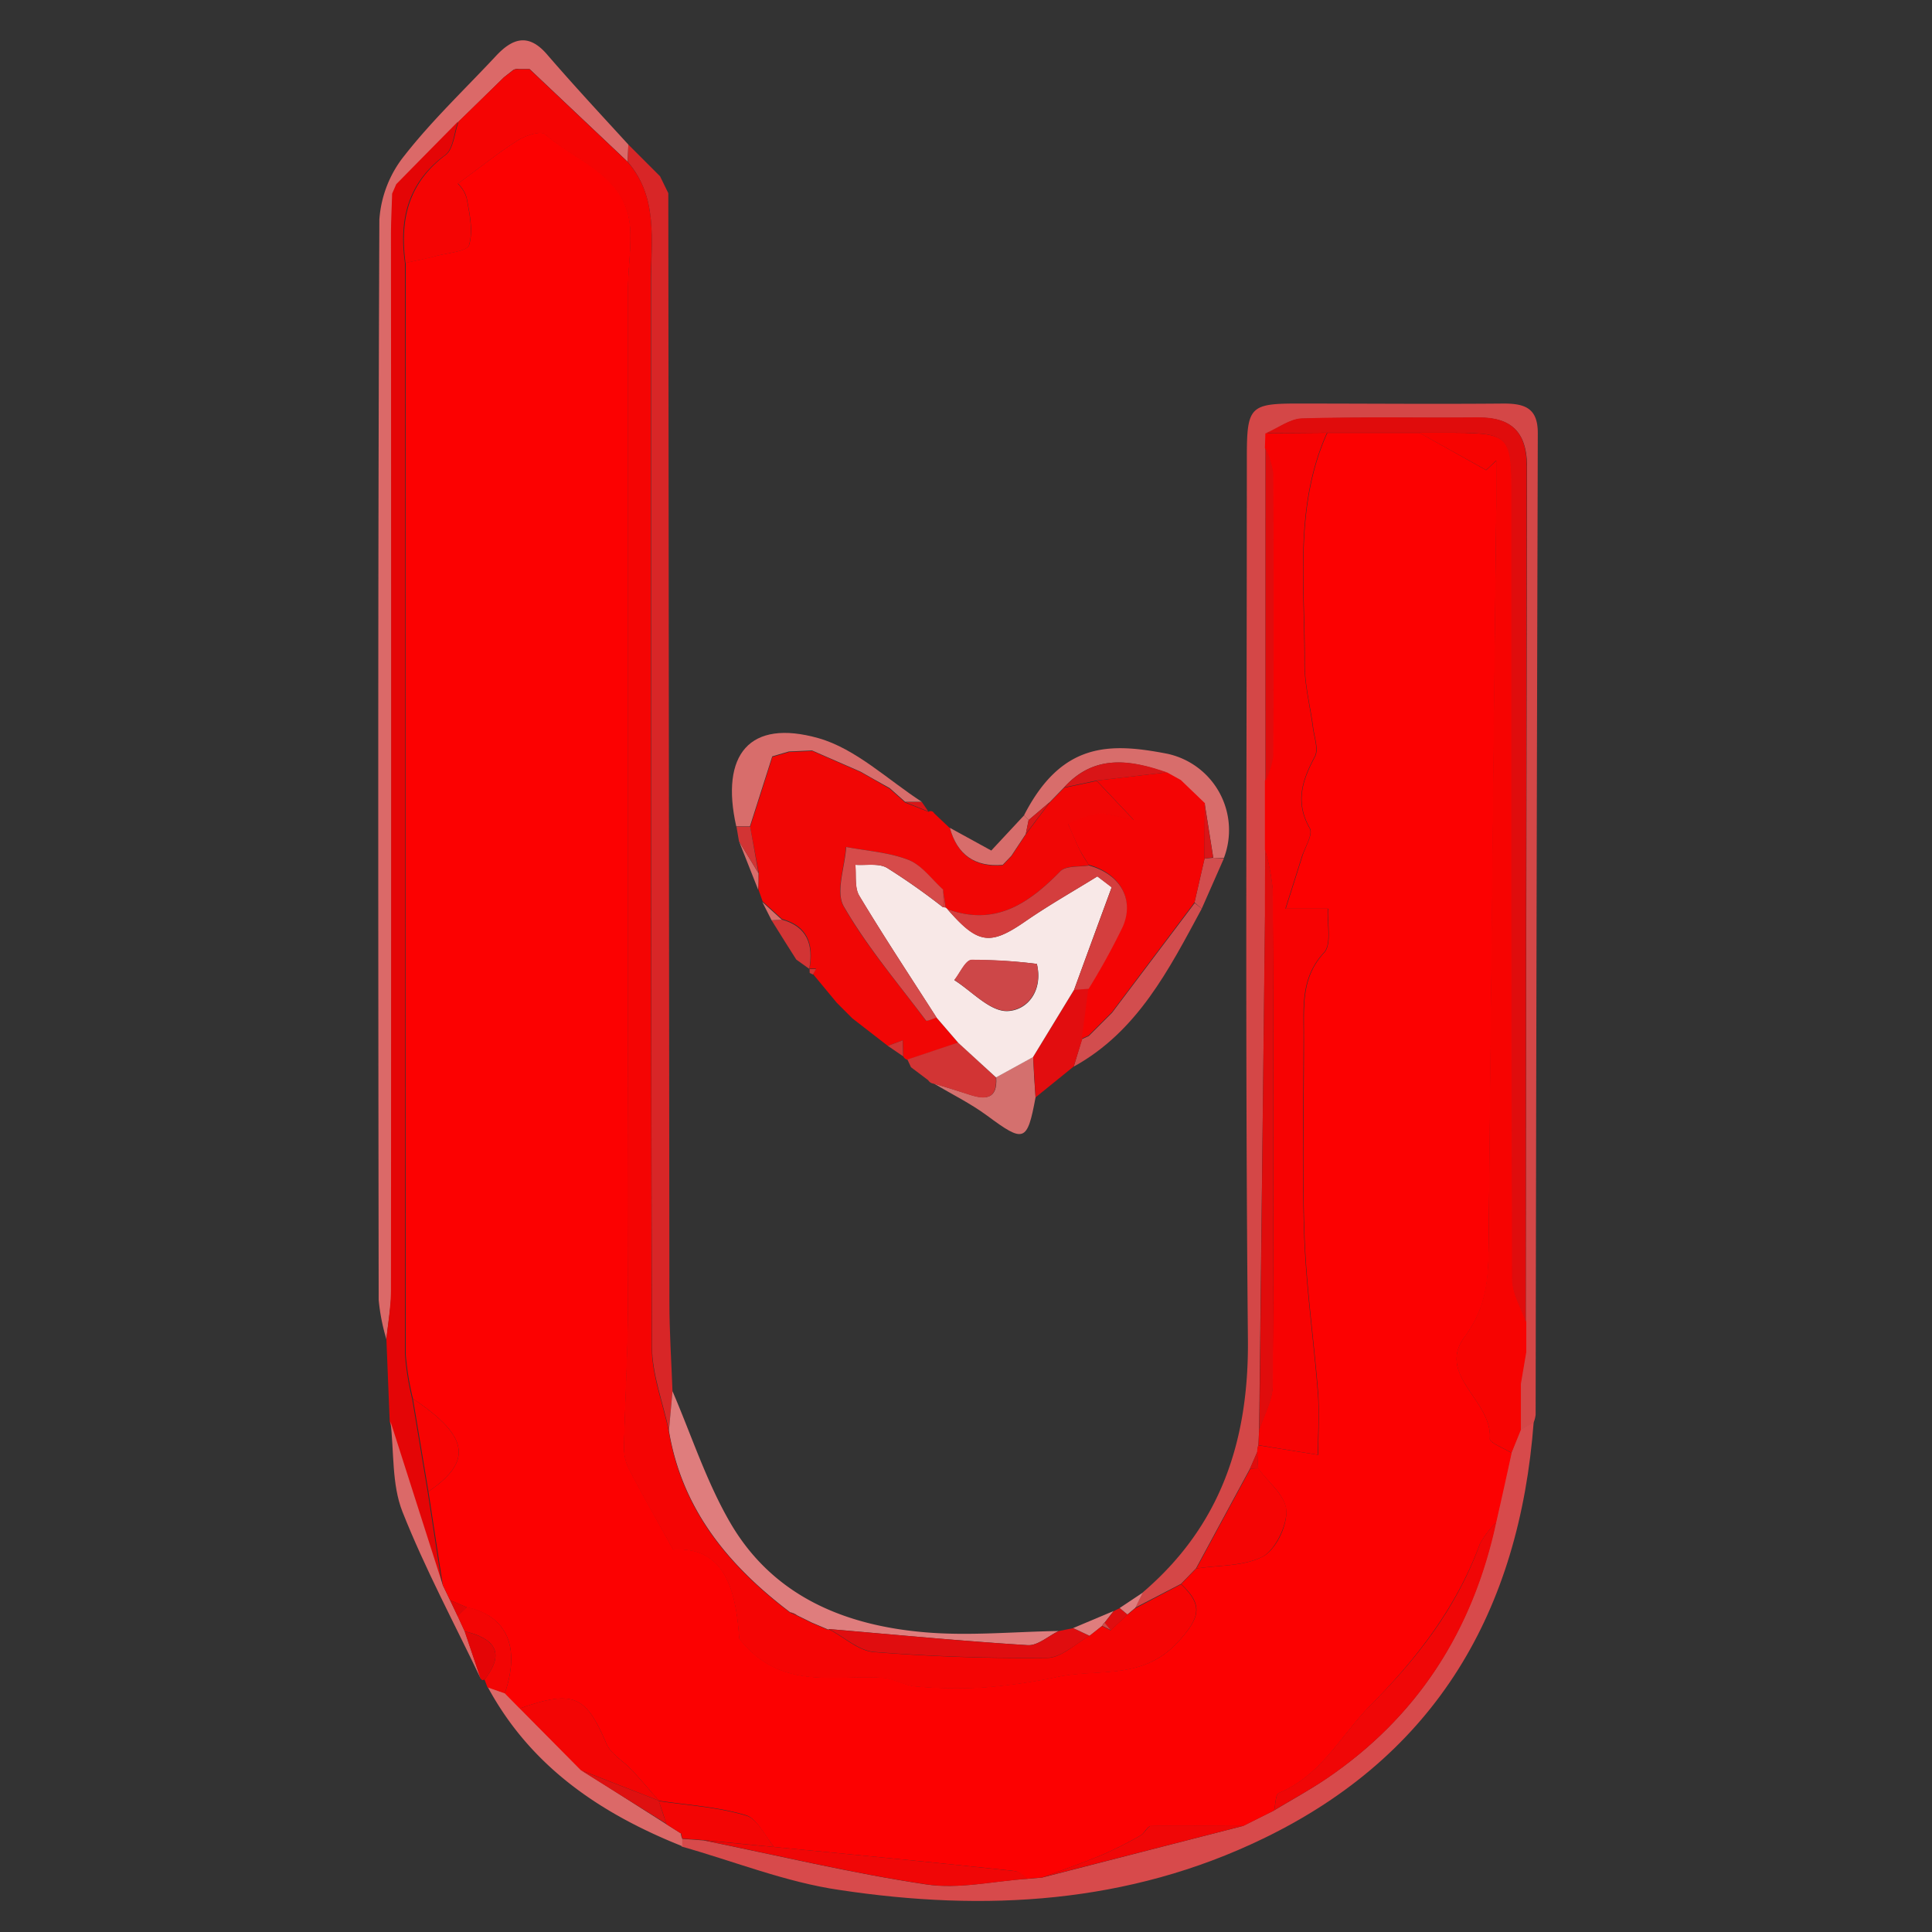 <svg id="Layer_1" data-name="Layer 1" xmlns="http://www.w3.org/2000/svg" viewBox="0 0 250 250"><rect x="0" y="0" width="250" height="250" fill="#333333" stroke="none"/><defs><style>.cls-1{fill:#d44747;}.cls-2{fill:#f10605;}.cls-3{fill:#db6968;}.cls-4{fill:#e40506;}.cls-5{fill:#d74a4b;}.cls-6{fill:#d82627;}.cls-7{fill:#df7d7d;}.cls-8{fill:#d86d6b;}.cls-9{fill:#d24d4e;}.cls-10{fill:#d4706e;}.cls-11{fill:#e00d0f;}.cls-12{fill:#d23434;}.cls-13{fill:#e20d0f;}.cls-14{fill:#f30504;}.cls-15{fill:#d91517;}.cls-16{fill:#fc0101;}.cls-17{fill:#f50403;}.cls-18{fill:#f70202;}.cls-19{fill:#f70301;}.cls-20{fill:#e00c0c;}.cls-21{fill:#f8e8e7;}.cls-22{fill:#f40404;}.cls-23{fill:#d64b4a;}.cls-24{fill:#d43e3e;}.cls-25{fill:#d62627;}.cls-26{fill:#f70302;}.cls-27{fill:#f00606;}.cls-28{fill:#df1010;}.cls-29{fill:#cd4748;}</style></defs><path class="cls-1" d="M147.88,206.05c10.06-8.6,13.73-19.57,13.6-32.76-.37-38-.14-76-.14-114,0-6.76.36-7.09,6.93-7.07,8.78,0,17.55.08,26.33,0,2.75,0,4.4.62,4.39,3.83q-.18,63.5-.28,127a3.78,3.78,0,0,1-.25,1l-1.73,1c0-2,0-4,0-5.94.23-1.38.46-2.76.7-4.14,0-1.29,0-2.58,0-3.87q.07-55.34.17-110.67c0-4.36-1.89-6.43-6.26-6.38-7.6.07-15.2-.09-22.79.13-1.59,0-3.15,1.26-4.73,1.94L163.76,58q0,21.54,0,43.08c0,3,0,5.95,0,8.92s0,5.64-.06,8.46L162.93,185l-.09,2a2.77,2.77,0,0,0-.14.86l-.94,2.16-7,12.93-1.94,2-6,3.12C147.21,207.41,147.54,206.73,147.88,206.05Z"/><path class="cls-2" d="M114.88,135.33l-4.59-3.56-2-2-3.09-3.73.39-.7h-.83l0-.05c.55-3.11-.25-5.46-3.56-6.37l-2.52-2.29-.54-1.54c0-.7,0-1.41.05-2.11L97.07,107q1.46-4.53,2.89-9.06l2.15-.63,3-.13,6.27,2.74,1.76,1,2,1.16,2,1.78,3,1.19a.49.49,0,0,1,.73.18l2.05,1.94v0c1,3.5,3.25,5.09,6.84,4.79l1.12-1.17,1.87-2.83,3.09-4.12,1.86-1.9,4.21-.89,4.84,5.1c-2-.39-3.34-.93-4.64-.82a15.55,15.55,0,0,0-3.87,1.32c.49,1.11.94,2.23,1.47,3.31.35.71.8,1.37,1.21,2-1.27.24-3,0-3.73.8-4.09,4.18-8.44,7.14-14.6,4.88l-.22-.2c-.12-.78-.25-1.57-.37-2.35-1.47-1.31-2.74-3.14-4.45-3.82-2.53-1-5.37-1.16-8.08-1.68-.17,2.6-1.39,5.82-.31,7.69,3,5.23,7,9.91,10.63,14.76.11.15.91-.23,1.38-.37l2.82,3.27-6.56,2.2a.83.83,0,0,1-.55-.45l-.06-2.07Z"/><path class="cls-3" d="M50,173.3a26.24,26.24,0,0,1-1-5.09c-.06-46.6-.11-93.19.09-139.79a14.85,14.85,0,0,1,3.27-8.32c3.57-4.55,7.81-8.57,11.77-12.81C66.25,5,68.32,4.21,70.75,7c3.45,4,7,7.82,10.56,11.71l-.09,2.22-12.69-12-1.41,0a1.06,1.06,0,0,0-.72.13L65.21,10l-5.87,5.75-8,8.13-.52,1.22c-.06,1.83-.16,3.65-.16,5.48q0,68.19,0,136.37C50.61,169,50.23,171.17,50,173.3Z"/><path class="cls-4" d="M50,173.3c.21-2.13.59-4.26.59-6.39q.06-68.18,0-136.37c0-1.83.1-3.65.15-5.48l.53-1.22q4-4.07,8-8.12c-.53,1.48-.62,3.56-1.66,4.33-4.86,3.59-6,8.36-5.21,14q0,70.59,0,141.18a35.33,35.33,0,0,0,.94,5.81l2,12,1.86,12.12q-3.39-10.59-6.77-21.18Z"/><path class="cls-5" d="M196.73,185l1.73-1c-1.84,24.41-12.6,43.09-35,53.91-17.45,8.45-36,9.5-54.83,6.65-6.93-1-13.62-3.7-20.43-5.62l0-1,2.85.21c9.58,1.95,19.11,4.24,28.77,5.69,4.23.64,8.72-.43,13.1-.72l1.92-.16,26-6.68,4-2c2.24-1.35,4.54-2.6,6.71-4.07,11.87-8,19-19.21,22-33.2.65-3,1.31-6,2-9Z"/><path class="cls-6" d="M81.22,20.93l.09-2.22,4.1,4.1L86.48,25q.06,71.77.14,143.55c0,3.81.26,7.63.4,11.44-.15,1.71-.31,3.42-.46,5.12-.76-3.63-2.18-7.25-2.19-10.88-.15-45.92-.1-91.85-.12-137.77C84.25,31.12,85.18,25.53,81.22,20.93Z"/><path class="cls-7" d="M86.56,185.14c.15-1.7.31-3.41.46-5.12,2.45,5.69,4.38,11.69,7.46,17,5.53,9.52,14.81,13.32,25.23,14.2,5.72.49,11.52-.08,17.28-.17-1.33.64-2.7,1.91-4,1.83-8.57-.53-17.13-1.35-25.69-2.08l-.11.07-2.12-.9-1.93-.95a2.84,2.84,0,0,0-.89-.39C94.34,202.63,88.26,195.37,86.56,185.14Z"/><path class="cls-8" d="M113.11,100.85l-1.76-1-6.27-2.74-3,.13-2.15.63q-1.44,4.53-2.89,9.06l-1.77,0C93.18,97.61,97,93,105.91,95.52c4.84,1.37,9,5.41,13.38,8.24l-2.16,0-2-1.78Z"/><path class="cls-8" d="M137.69,101.89l-1.85,1.9-2.74,2.33-.6-.6c4.89-9.56,11.14-9.41,18.47-8a10.11,10.11,0,0,1,7.4,13.51L157,111l-1.11-7,0,0-3.12-3-1.8-1C146.22,98.28,141.59,97.59,137.69,101.89Z"/><path class="cls-3" d="M50.53,183.94q3.39,10.59,6.77,21.18l.93,1.93,1,2.07.92,2,2.06,6.11C58.76,210,55,203,52.07,195.6,50.68,192.06,51,187.85,50.53,183.94Z"/><path class="cls-9" d="M155.5,117.59c-4.24,7.86-8.3,15.88-16.56,20.43l1.07-3.56.88-.4,1-1h0l1-1h0l1-1,10.71-14.21Z"/><path class="cls-3" d="M88.28,237.9l0,1c-10.54-4.21-19.59-10.27-25.17-20.61l2.24.78,1.93,1.95,7.9,8,11,7h0l1.94,1.23A1.44,1.44,0,0,0,88.28,237.9Z"/><path class="cls-10" d="M134,142c-1.08,5.81-1.49,5.9-6.27,2.36-2.16-1.59-4.6-2.79-6.91-4.16,1.54.47,3.09.93,4.62,1.43,2.07.68,3.67.64,3.47-2.23l4.78-2.64C133.76,138.53,133.86,140.27,134,142Z"/><path class="cls-11" d="M107.31,210.81c8.56.73,17.12,1.55,25.69,2.08,1.29.08,2.66-1.19,4-1.83l1.87-.38,2.13,1c-1.82,1-3.63,2.81-5.45,2.83-7.48.09-15-.17-22.43-.75C111.11,213.59,109.24,211.83,107.31,210.81Z"/><path class="cls-12" d="M128.87,139.42c.2,2.87-1.4,2.91-3.47,2.23-1.53-.5-3.08-1-4.62-1.43a.94.94,0,0,1-.67-.44l-2.23-1.68-.46-1,6.56-2.2Z"/><path class="cls-13" d="M134,142c-.1-1.75-.2-3.49-.31-5.23l5.33-8.74,1.89-.14c-.29,2.18-.57,4.37-.86,6.55L138.94,138Z"/><path class="cls-14" d="M65.32,219.12l-2.24-.78c-.13-.33-.26-.66-.38-1,2.84-3.63,1.12-5.36-2.58-6.26-.31-.65-.61-1.31-.92-2,.41-.37.81-.75,1.21-1.13C65.6,209.11,67.37,213.13,65.32,219.12Z"/><path class="cls-8" d="M132.74,107.91c-.63.94-1.25,1.89-1.87,2.83l-1.12,1.17c-3.59.3-5.88-1.29-6.84-4.79l5.36,2.94,4.23-4.54.6.6Z"/><path class="cls-12" d="M101.16,119c3.31.91,4.11,3.26,3.56,6.37l-1.68-1.2-1.47-2.32-1.73-2.77Z"/><path class="cls-7" d="M141,211.67l-2.13-1,5.24-2.21-1.17,1.5a.93.93,0,0,0-.3.41Z"/><path class="cls-4" d="M60.12,211.09c3.7.9,5.42,2.63,2.58,6.26l-.3.06-.22-.21C61.5,215.16,60.81,213.13,60.12,211.09Z"/><path class="cls-9" d="M157,111l1.37.08q-1.44,3.26-2.87,6.51l-.93-.82q.66-2.83,1.3-5.67Z"/><path class="cls-8" d="M98.15,113c0,.7,0,1.41-.05,2.11l-2.48-6.27Z"/><path class="cls-12" d="M98.15,113l-2.53-4.16c-.11-.63-.21-1.26-.32-1.88l1.77,0Z"/><path class="cls-15" d="M117.13,103.79l2.16,0,.83,1.21Z"/><path class="cls-8" d="M101.16,119l-1.32.08-1.2-2.37Z"/><path class="cls-11" d="M142.93,210l1.17-1.5a6.09,6.09,0,0,1,.81-.4l1,.84-2.17,2Z"/><path class="cls-7" d="M145.89,208.91l-1-.84,3-2c-.34.68-.67,1.36-1,2Z"/><path class="cls-12" d="M114.88,135.33l1.93-.71.06,2.07Z"/><path class="cls-7" d="M86.48,25l-1.07-2.22Z"/><path class="cls-8" d="M108.29,129.82l2,2Z"/><path class="cls-8" d="M122.9,107.1l-2.05-1.94Z"/><path class="cls-10" d="M117.88,138.1l2.23,1.68Z"/><path class="cls-8" d="M101.57,121.83l1.47,2.32Z"/><path class="cls-12" d="M104.76,125.4h.83l-.39.7-.43-.2Z"/><path class="cls-16" d="M65.32,219.12c2.05-6,.28-10-4.91-11.13l-2.18-.94-.93-1.93L55.44,193c5.77-3.92,5.23-7.17-2-12a35.33,35.33,0,0,1-.94-5.81q-.07-70.59,0-141.18c1.28-.29,2.56-.53,3.82-.87,1.55-.42,4.13-.6,4.39-1.45.55-1.84.06-4.08-.32-6.09a4.12,4.12,0,0,0-1.13-1.85c2.86-2.09,5.23-4,7.78-5.62,1-.63,2.95-1.25,3.52-.76,4.19,3.62,10.68,5.32,11,12.32.13,2.6-.29,5.23-.29,7.84q0,44.31,0,88.61c0,14.31.06,28.63,0,42.94,0,6-.39,12.08-.51,18.13a6,6,0,0,0,.61,2.81c1.77,3.39,3.67,6.71,5.75,10.49,5.44-.34,8.06,3.14,8.54,11.5,5.39,6.82,12.22,4.65,18.55,5.08,1.45.09,2.84,1,4.29,1.12a59.07,59.07,0,0,0,8.72.14,73.71,73.71,0,0,0,9.71-1.39c5.28-1.1,11,.52,15.62-4.62,2.94-3.25,3-4.77.3-7.37l1.94-2c2.92-.45,6.18-.26,8.65-1.57,1.67-.9,3.13-3.94,3-5.94s-2.34-3.64-3.65-5.45l-.11-2.13a2.77,2.77,0,0,1,.14-.86l7.76,1.24c0-2.68.17-5.33,0-7.94-.53-6.8-1.52-13.57-1.77-20.38-.31-8.8-.05-17.63-.08-26.44,0-3.64-.24-7.13,2.63-10.23,1-1.1.38-3.78.5-5.69h-5.48c.81-2.56,1.48-4.66,2.14-6.77.38-1.22,1.4-2.85,1-3.61-1.94-3.38-1-6.21.65-9.29.5-.94-.08-2.49-.24-3.75-.36-2.78-1.11-5.55-1.09-8.32.07-10-1.4-20.22,2.92-29.83h11.93l8.62,4.83,1.31-1.23c0,1.95,0,3.91,0,5.87q-.49,48.16-1,96.32c0,4.05-.4,7.58-3.07,11.16-3.74,5,3.64,8.33,3.23,13.22,0,.53,1.83,1.22,2.82,1.84-.65,3-1.31,6-2,9a12,12,0,0,0-2.11,2.79c-3,8.09-8.08,14.72-14,20.71-3.9,3.91-6.47,9.23-12,11.5-.45.18-.43,1.48-.63,2.27l-4,2c-4,0-8-.07-11.93,0-.47,0-.86,1-1.41,1.26a50.6,50.6,0,0,1-5,2.51c-2.52,1.05-5.1,1.94-7.66,2.89l-1.92.16c-.55-.34-1.06-.91-1.64-1C121,241,110.57,240,100.16,239c-1.21-1.43-2.18-3.69-3.68-4.13-3.61-1.08-7.47-1.3-11.23-1.86-1.16-1.32-2.28-2.67-3.48-3.95s-2.72-2.06-3.3-3.42c-2.65-6.25-4.3-7-11.22-4.56Z"/><path class="cls-17" d="M152.83,205c2.68,2.6,2.64,4.12-.3,7.37-4.66,5.14-10.34,3.52-15.62,4.62a73.71,73.71,0,0,1-9.71,1.39,59.07,59.07,0,0,1-8.72-.14c-1.45-.11-2.84-1-4.29-1.12-6.33-.43-13.16,1.74-18.55-5.08-.48-8.36-3.1-11.84-8.54-11.5-2.08-3.78-4-7.1-5.75-10.49a6,6,0,0,1-.61-2.81c.12-6.05.47-12.09.51-18.13.08-14.31,0-28.63,0-42.94q0-44.31,0-88.61c0-2.61.42-5.24.29-7.84-.37-7-6.86-8.7-11-12.32-.57-.49-2.53.13-3.52.76-2.55,1.62-4.92,3.53-7.78,5.62a4.12,4.12,0,0,1,1.13,1.85c.38,2,.87,4.25.32,6.09-.26.85-2.84,1-4.39,1.45-1.26.34-2.54.58-3.82.87-.76-5.6.35-10.37,5.21-14,1-.77,1.13-2.85,1.66-4.33L65.21,10l1.19-.91a1.06,1.06,0,0,1,.72-.13l1.41,0,12.69,12c4,4.6,3,10.19,3,15.56,0,45.92,0,91.85.12,137.77,0,3.63,1.43,7.25,2.19,10.88,1.7,10.23,7.78,17.49,15.7,23.5l.89.39,1.93.95,2.12.9.11-.07c1.93,1,3.8,2.78,5.8,2.94,7.45.58,15,.84,22.43.75,1.82,0,3.63-1.84,5.45-2.83l1.64-1.29,1.1.55,2.17-2,1-.82Z"/><path class="cls-18" d="M171.71,56c-4.32,9.61-2.85,19.81-2.92,29.83,0,2.77.73,5.54,1.09,8.32.16,1.26.74,2.81.24,3.75-1.64,3.08-2.59,5.91-.65,9.29.44.76-.58,2.39-1,3.61-.66,2.11-1.33,4.21-2.14,6.77h5.48c-.12,1.91.52,4.59-.5,5.69-2.87,3.1-2.65,6.59-2.63,10.23,0,8.81-.23,17.64.08,26.44.25,6.81,1.24,13.58,1.77,20.38.2,2.61,0,5.26,0,7.94L162.84,187l.09-2c.61-1.93,1.74-3.85,1.75-5.78q.18-32.06,0-64.12a27.29,27.29,0,0,0-1-5.14c0-3,0-5.95,0-8.92a11.93,11.93,0,0,0,1-3.16q.1-18.37,0-36.75a11.85,11.85,0,0,0-1-3.17l.06-1.89Z"/><path class="cls-19" d="M195.59,188c-1-.62-2.86-1.31-2.82-1.84.41-4.89-7-8.2-3.23-13.22,2.67-3.58,3-7.11,3.07-11.16q.42-48.15,1-96.32c0-2,0-3.92,0-5.87l-1.31,1.23L183.64,56h3c9,0,9,0,9,8.79,0,33.59,0,67.18.08,100.76,0,1.84,1.16,3.68,1.78,5.52,0,1.29,0,2.58,0,3.88-.23,1.37-.47,2.75-.7,4.13,0,2,0,4,0,5.94Z"/><path class="cls-20" d="M197.43,171.06c-.62-1.84-1.77-3.68-1.78-5.52-.11-33.58-.08-67.17-.08-100.76,0-8.79,0-8.79-9-8.79h-14.9l-7.89.07c1.58-.67,3.14-1.89,4.73-1.93,7.59-.22,15.19-.06,22.79-.13,4.37,0,6.27,2,6.26,6.38Q197.46,115.73,197.43,171.06Z"/><path class="cls-17" d="M162.81,190c1.31,1.81,3.57,3.58,3.65,5.45s-1.37,5-3,5.94c-2.47,1.31-5.73,1.12-8.65,1.57l7-12.93Z"/><path class="cls-20" d="M163.71,110a27.29,27.29,0,0,1,1,5.14q.1,32.06,0,64.12c0,1.93-1.14,3.85-1.75,5.78l.72-66.58C163.68,115.6,163.69,112.78,163.71,110Z"/><path class="cls-20" d="M163.76,58a11.85,11.85,0,0,1,1,3.17q.1,18.37,0,36.75a11.93,11.93,0,0,1-1,3.16Q163.75,79.5,163.76,58Z"/><path class="cls-20" d="M196.69,179.07c.23-1.38.47-2.76.7-4.13C197.15,176.31,196.92,177.69,196.69,179.07Z"/><path class="cls-20" d="M162.81,190l-1.05,0,.94-2.16C162.74,188.58,162.78,189.29,162.81,190Z"/><path class="cls-21" d="M139,128.05l-5.33,8.74-4.78,2.63L124,134.94l-2.82-3.27c-3.35-5.24-6.79-10.43-10-15.77-.63-1.05-.37-2.65-.51-4,1.38.1,3-.23,4.09.39a84.64,84.64,0,0,1,7.22,5.08l.39.06.22.2c4,4.59,5.54,4.75,10.19,1.52,3-2.06,6.14-3.84,9.22-5.75l1.86,1.39Q141.41,121.43,139,128.05Zm-4.81-3.32a65.06,65.06,0,0,0-8.46-.5c-.79,0-1.49,1.69-2.23,2.61,2.26,1.42,4.53,4,6.79,4C133,130.78,135,128.15,134.17,124.73Z"/><path class="cls-22" d="M155.87,111.1q-.65,2.84-1.3,5.67L143.86,131l-1,1h0l-1,1h0l-1,1-.88.4c.29-2.18.57-4.37.86-6.55a88.4,88.4,0,0,0,4.44-8.08c1.51-3.56-.45-6.77-4.4-7.87-.41-.68-.86-1.34-1.21-2-.53-1.08-1-2.2-1.47-3.31a15.55,15.55,0,0,1,3.87-1.32c1.3-.11,2.66.43,4.64.82L141.9,101,151,99.94l1.8,1,3.12,3,0,0C155.88,106.33,155.87,108.72,155.87,111.1Z"/><path class="cls-23" d="M122,117.38a84.64,84.64,0,0,0-7.22-5.08c-1.09-.62-2.71-.29-4.09-.39.14,1.34-.12,2.94.51,4,3.2,5.34,6.64,10.53,10,15.77-.47.14-1.27.52-1.38.37-3.65-4.85-7.61-9.53-10.63-14.76-1.08-1.87.14-5.09.31-7.69,2.71.52,5.55.69,8.08,1.68,1.71.68,3,2.51,4.45,3.82C122,115.85,122,116.62,122,117.38Z"/><path class="cls-24" d="M140.91,112c4,1.1,5.91,4.31,4.4,7.87a88.4,88.4,0,0,1-4.44,8.08l-1.89.14q2.43-6.63,4.87-13.25L142,113.41c-3.08,1.91-6.25,3.69-9.22,5.75-4.65,3.23-6.23,3.07-10.19-1.52,6.16,2.26,10.51-.7,14.6-4.88C137.92,112,139.64,112.2,140.91,112Z"/><path class="cls-15" d="M151,99.94,141.9,101l-4.21.89C141.59,97.59,146.22,98.28,151,99.94Z"/><path class="cls-15" d="M105.08,97.13l6.27,2.74Z"/><path class="cls-15" d="M132.74,107.91l.36-1.79,2.74-2.33Z"/><path class="cls-15" d="M100,97.89l2.15-.63Z"/><path class="cls-15" d="M113.11,100.85l2,1.16Z"/><path class="cls-24" d="M122,117.38c0-.76,0-1.53,0-2.29.12.78.25,1.57.37,2.35Z"/><path class="cls-15" d="M129.75,111.91l1.12-1.17Z"/><path class="cls-4" d="M68.53,8.94l-1.41,0Z"/><path class="cls-25" d="M51.34,23.84l-.53,1.22Z"/><path class="cls-4" d="M66.4,9.05,65.21,10Z"/><path class="cls-26" d="M53.44,181c7.23,4.83,7.77,8.08,2,12Q54.44,187,53.44,181Z"/><path class="cls-27" d="M164.87,234.26c.2-.79.18-2.09.63-2.27,5.51-2.27,8.08-7.59,12-11.5,6-6,11.07-12.62,14-20.71a12,12,0,0,1,2.11-2.79c-3,14-10.18,25.19-22,33.2C169.41,231.66,167.11,232.91,164.87,234.26Z"/><path class="cls-27" d="M100.16,239c10.41,1,20.81,2,31.2,3.12.58.06,1.09.63,1.64,1-4.38.29-8.87,1.36-13.1.72-9.66-1.45-19.19-3.74-28.77-5.69Z"/><path class="cls-27" d="M134.92,242.92c2.56-.95,5.14-1.84,7.66-2.89a50.6,50.6,0,0,0,5-2.51c.55-.3.94-1.25,1.41-1.26,4-.09,8,0,11.93,0Z"/><path class="cls-14" d="M100.16,239l-9-.88-2.85-.21a1.44,1.44,0,0,1-.13-.62l-1.94-1.23h0c-.32-1-.63-2-1-3h0c3.76.56,7.62.78,11.23,1.86C98,235.3,99,237.56,100.16,239Z"/><path class="cls-11" d="M107.2,210.88l-2.12-.9Z"/><path class="cls-11" d="M103.15,209l-.89-.39A2.84,2.84,0,0,1,103.15,209Z"/><path class="cls-15" d="M155.91,103.91l-3.12-3Z"/><path class="cls-15" d="M155.87,111.1c0-2.38,0-4.77,0-7.15l1.11,7Z"/><path class="cls-4" d="M58.23,207.05l2.18.94c-.4.38-.8.76-1.21,1.13Z"/><path class="cls-13" d="M142.9,132l1-1Z"/><path class="cls-13" d="M140.89,134.06l1-1Z"/><path class="cls-13" d="M141.91,133l1-1Z"/><path class="cls-14" d="M67.25,221.07c6.92-2.46,8.57-1.69,11.22,4.56.58,1.36,2.21,2.26,3.3,3.42s2.32,2.63,3.48,3.95h0l-10.09-3.94Z"/><path class="cls-28" d="M75.15,229.07,85.24,233c.32,1,.63,2,1,3Z"/><path class="cls-28" d="M86.21,236.05l1.94,1.23Z"/><path class="cls-1" d="M143.73,210.93l-1.1-.55a.93.93,0,0,1,.3-.41Z"/><path class="cls-29" d="M134.17,124.73c.78,3.42-1.21,6-3.9,6.07-2.26,0-4.53-2.54-6.79-4,.74-.92,1.44-2.57,2.23-2.61A65.06,65.06,0,0,1,134.17,124.73Z"/></svg>